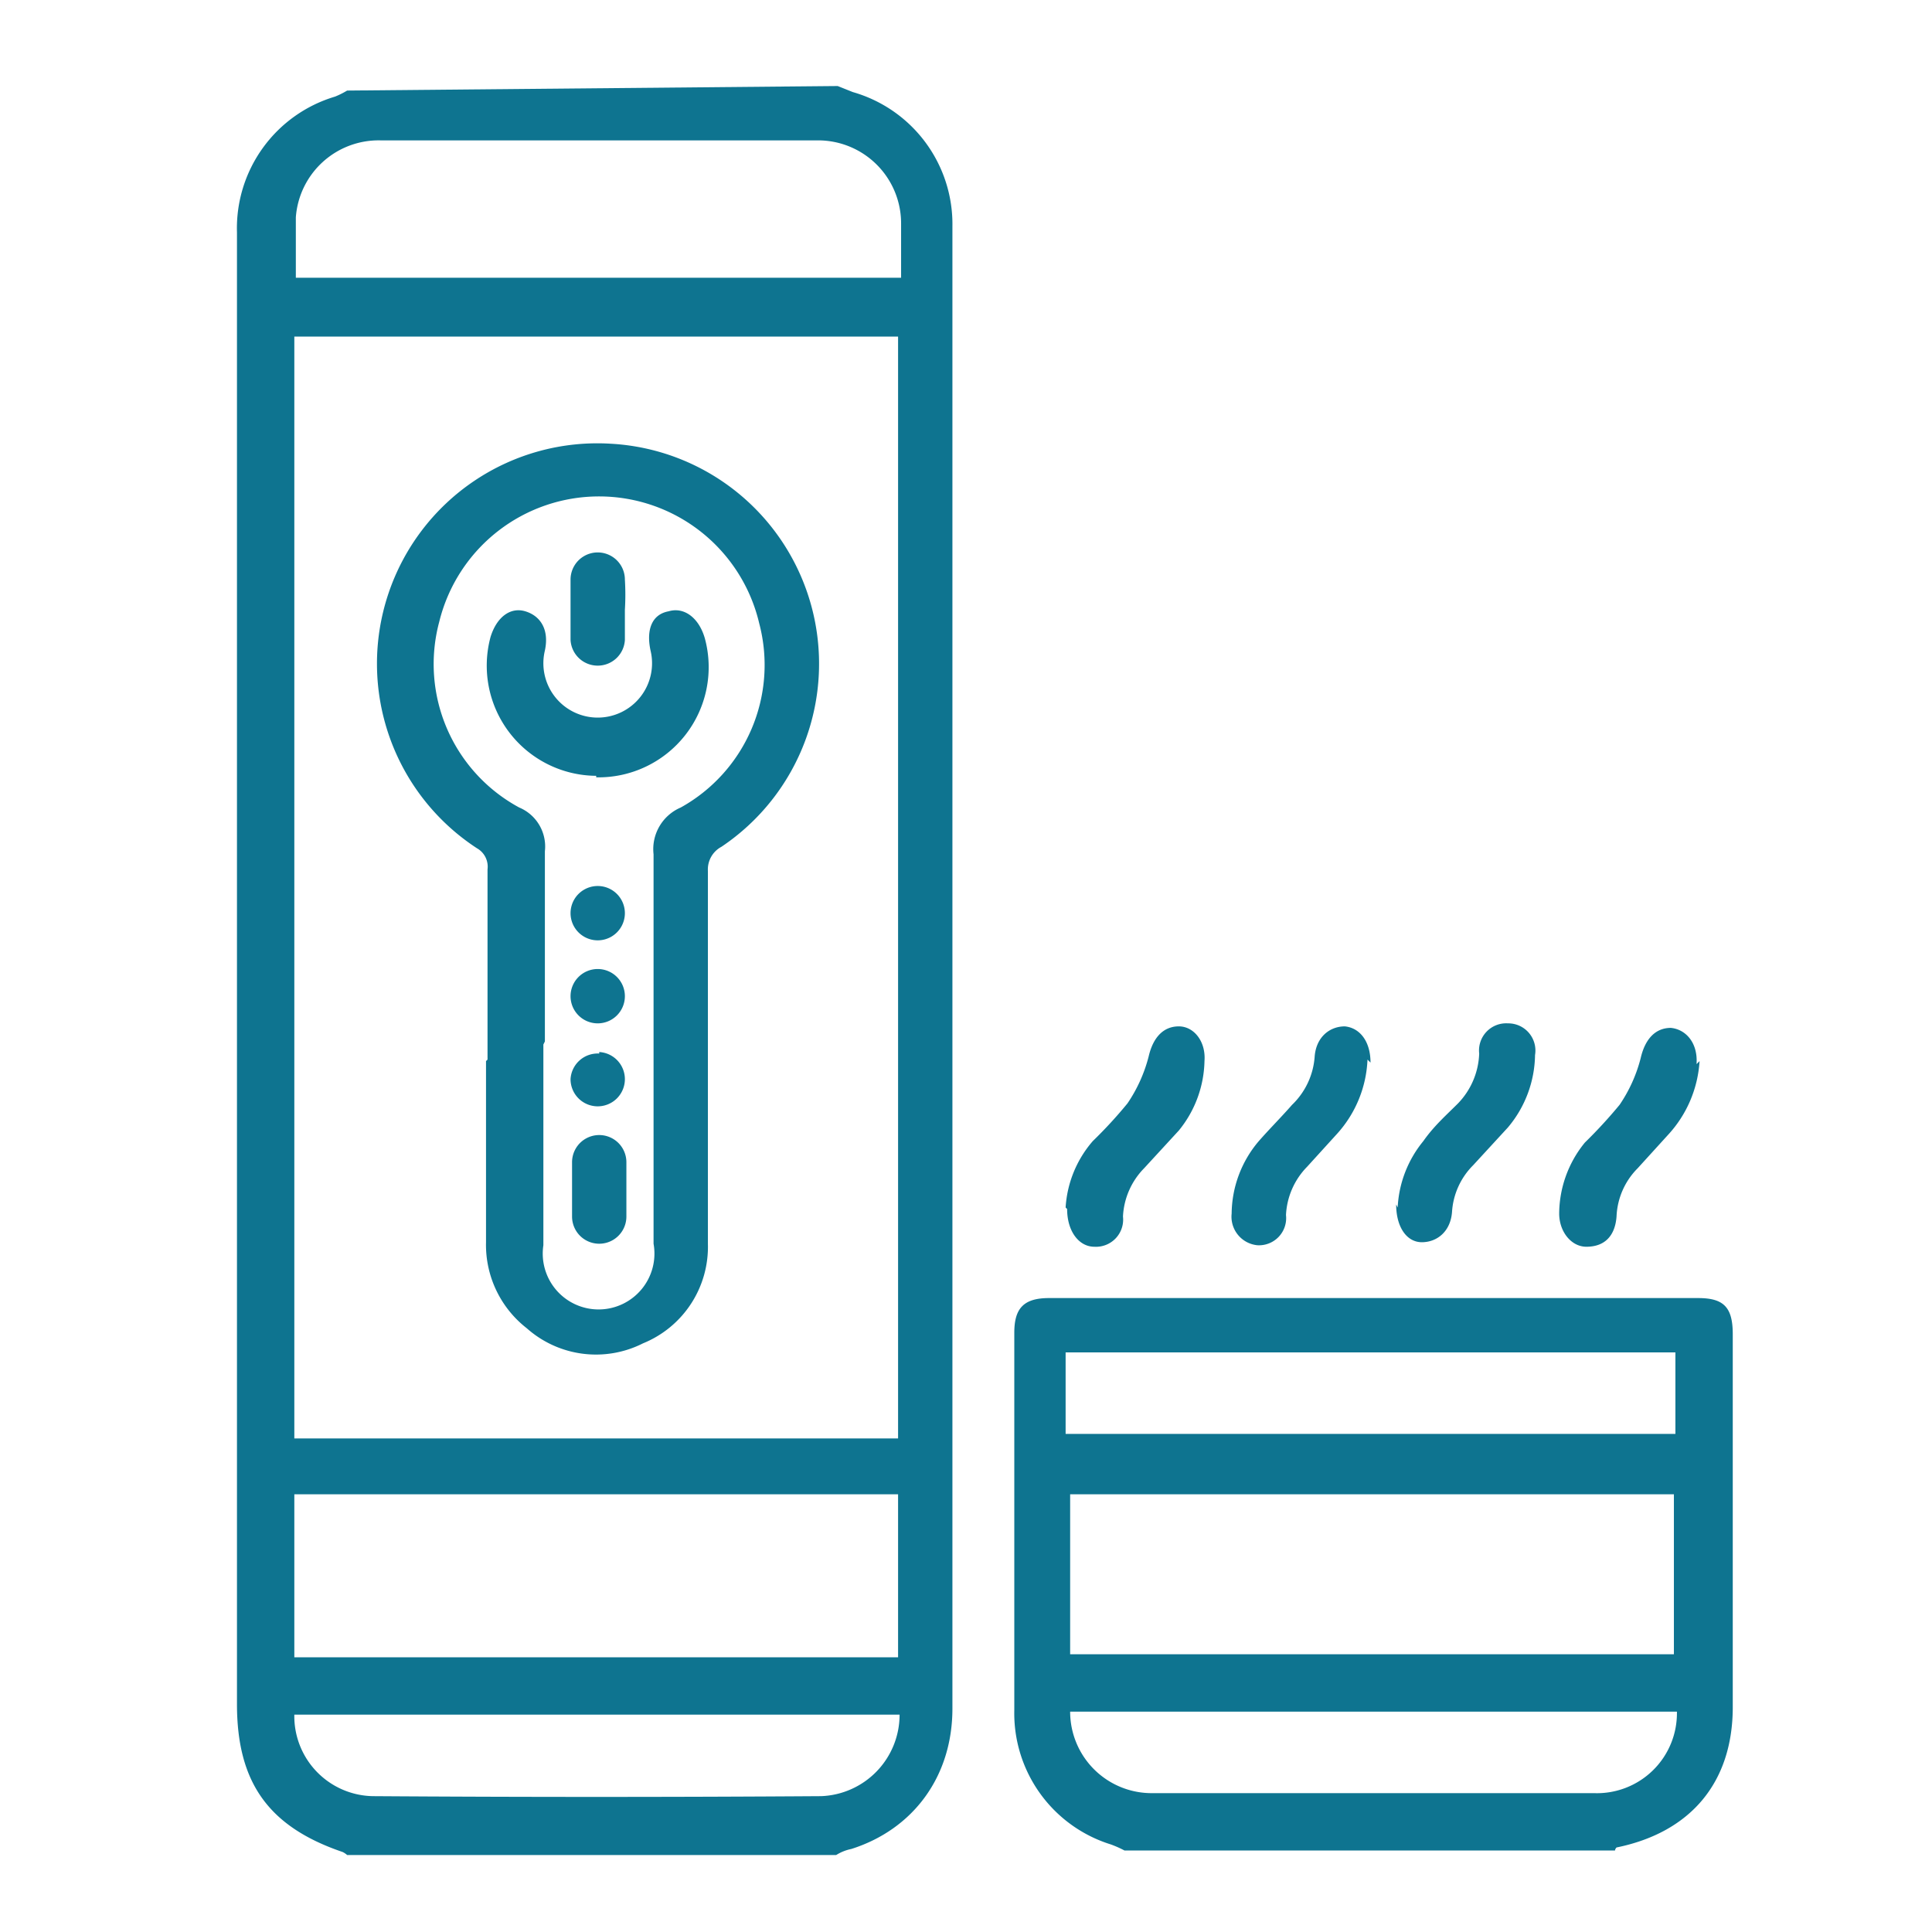 <svg xmlns="http://www.w3.org/2000/svg" viewBox="0 0 128 128" fill="#0e7490"><path d="M55.5 5.7l1 .4a9.1 9.1 0 0 1 6.6 8.9q0 14.4 0 29 0 34.6 0 69.2c0 4.5-2.6 8-6.7 9.3a3 3 0 0 0-1 .4H23a1.3 1.3 0 0 0-.3-.2c-5-1.7-7-4.7-7-9.8q0-19 0-37.8 0-30 0-59.7a9.1 9.1 0 0 1 6.5-9A5.7 5.7 0 0 0 23 6zm4 89.6v-73h-40v73zm0 3.7h-40v10.8h40zm-40-80.6h40.2v-3.6a5.5 5.5 0 0 0-5.5-5.5h-5q-12 0-24 0a5.5 5.5 0 0 0-5.6 5.1v4zm0 95.2a5.3 5.3 0 0 0 5.2 5.4q14.8.1 29.7 0a5.4 5.4 0 0 0 5.2-5.4zm55 9a7.2 7.2 0 0 0-.9-.4 9.1 9.1 0 0 1-6.4-8.9q0-12.5 0-25c0-1.6.6-2.3 2.3-2.3q21.5 0 43 0c1.7 0 2.3.6 2.3 2.4q0 12.3 0 24.7c0 5-2.8 8.3-7.7 9.3 0 0-.1.1-.1.2zm-3.6-13h40V99h-40zm0-14.6H111v-5.4H70.6V95zm0 18.4a5.4 5.4 0 0 0 5.5 5.4h14 15.2a5.3 5.3 0 0 0 5.5-5.4zM70.6 80a7.4 7.4 0 0 1 1.8-4.4 29.7 29.7 0 0 0 2.3-2.5 9.9 9.9 0 0 0 1.4-3.1c.3-1.3 1-2 2-2s1.8 1 1.7 2.3a7.5 7.5 0 0 1-1.7 4.6l-2.3 2.5a4.9 4.9 0 0 0-1.4 3.2 1.8 1.8 0 0 1-1.9 2c-1 0-1.8-1-1.8-2.5zm20-9.8a7.8 7.8 0 0 1-2 4.9l-2 2.2a4.9 4.9 0 0 0-1.4 3.2 1.8 1.8 0 0 1-1.9 2 1.9 1.9 0 0 1-1.7-2.1 7.5 7.5 0 0 1 1.8-4.8c.7-.8 1.5-1.6 2.2-2.4a4.9 4.9 0 0 0 1.5-3.2c.1-1.3 1-2 2-2 1 .1 1.7 1 1.7 2.4zm22 .1a7.9 7.9 0 0 1-2.1 4.9l-2 2.2a4.8 4.8 0 0 0-1.4 3.2c-.1 1.3-.8 2-2 2-1 0-1.8-1-1.8-2.2a7.5 7.5 0 0 1 1.7-4.7 32.1 32.1 0 0 0 2.3-2.5 9.8 9.8 0 0 0 1.4-3.1c.3-1.3 1-2 2-2 1 .1 1.8 1 1.7 2.4zm-20 9.7a7.5 7.5 0 0 1 1.7-4.4c.7-1 1.5-1.7 2.3-2.5a5 5 0 0 0 1.4-3.3 1.8 1.8 0 0 1 1.9-2 1.8 1.8 0 0 1 1.8 2.1 7.6 7.6 0 0 1-1.8 4.8l-2.3 2.5a4.8 4.8 0 0 0-1.4 3.1c-.1 1.3-1 2-2 2s-1.7-1-1.7-2.5zm-60.3-9.8V57.6a1.4 1.4 0 0 0-.7-1.4 14.6 14.6 0 0 1 8.9-26.8 14.6 14.6 0 0 1 7.3 26.7 1.7 1.7 0 0 0-.9 1.6v24.7a6.9 6.9 0 0 1-4.3 6.6 6.9 6.9 0 0 1-7.7-1 7 7 0 0 1-2.7-5.7v-12zm3.7-1v13.3a3.7 3.7 0 1 0 7.3-.1V56.6a3 3 0 0 1 1.8-3.1 10.8 10.8 0 0 0 5.2-12.2 10.9 10.9 0 0 0-21.2-.1 10.8 10.8 0 0 0 5.3 12.3 2.8 2.8 0 0 1 1.7 2.9V69zm3.5-17.8a7.3 7.3 0 0 1-7-9.2c.4-1.3 1.3-2 2.3-1.7s1.6 1.2 1.3 2.6a3.6 3.6 0 1 0 7 0c-.3-1.4.1-2.4 1.2-2.6 1-.3 2 .4 2.4 1.8a7.3 7.3 0 0 1-7.2 9.2zm2 27.4v1.8a1.8 1.8 0 0 1-3.6 0V77a1.8 1.8 0 0 1 3.6 0v1.8zm-.1-38.4v2a1.8 1.8 0 0 1-1.8 1.7 1.8 1.8 0 0 1-1.8-1.7v-4a1.8 1.8 0 0 1 3.6 0 16.3 16.3 0 0 1 0 2zm-1.7 29.3a1.8 1.8 0 1 1-1.9 1.8 1.8 1.8 0 0 1 1.9-1.7zm1.7-9.2a1.8 1.8 0 1 1-3.6 0 1.8 1.8 0 0 1 3.6 0zm-1.8 7.3a1.8 1.8 0 1 1 1.8-1.8 1.8 1.8 0 0 1-1.8 1.8z"/></svg>